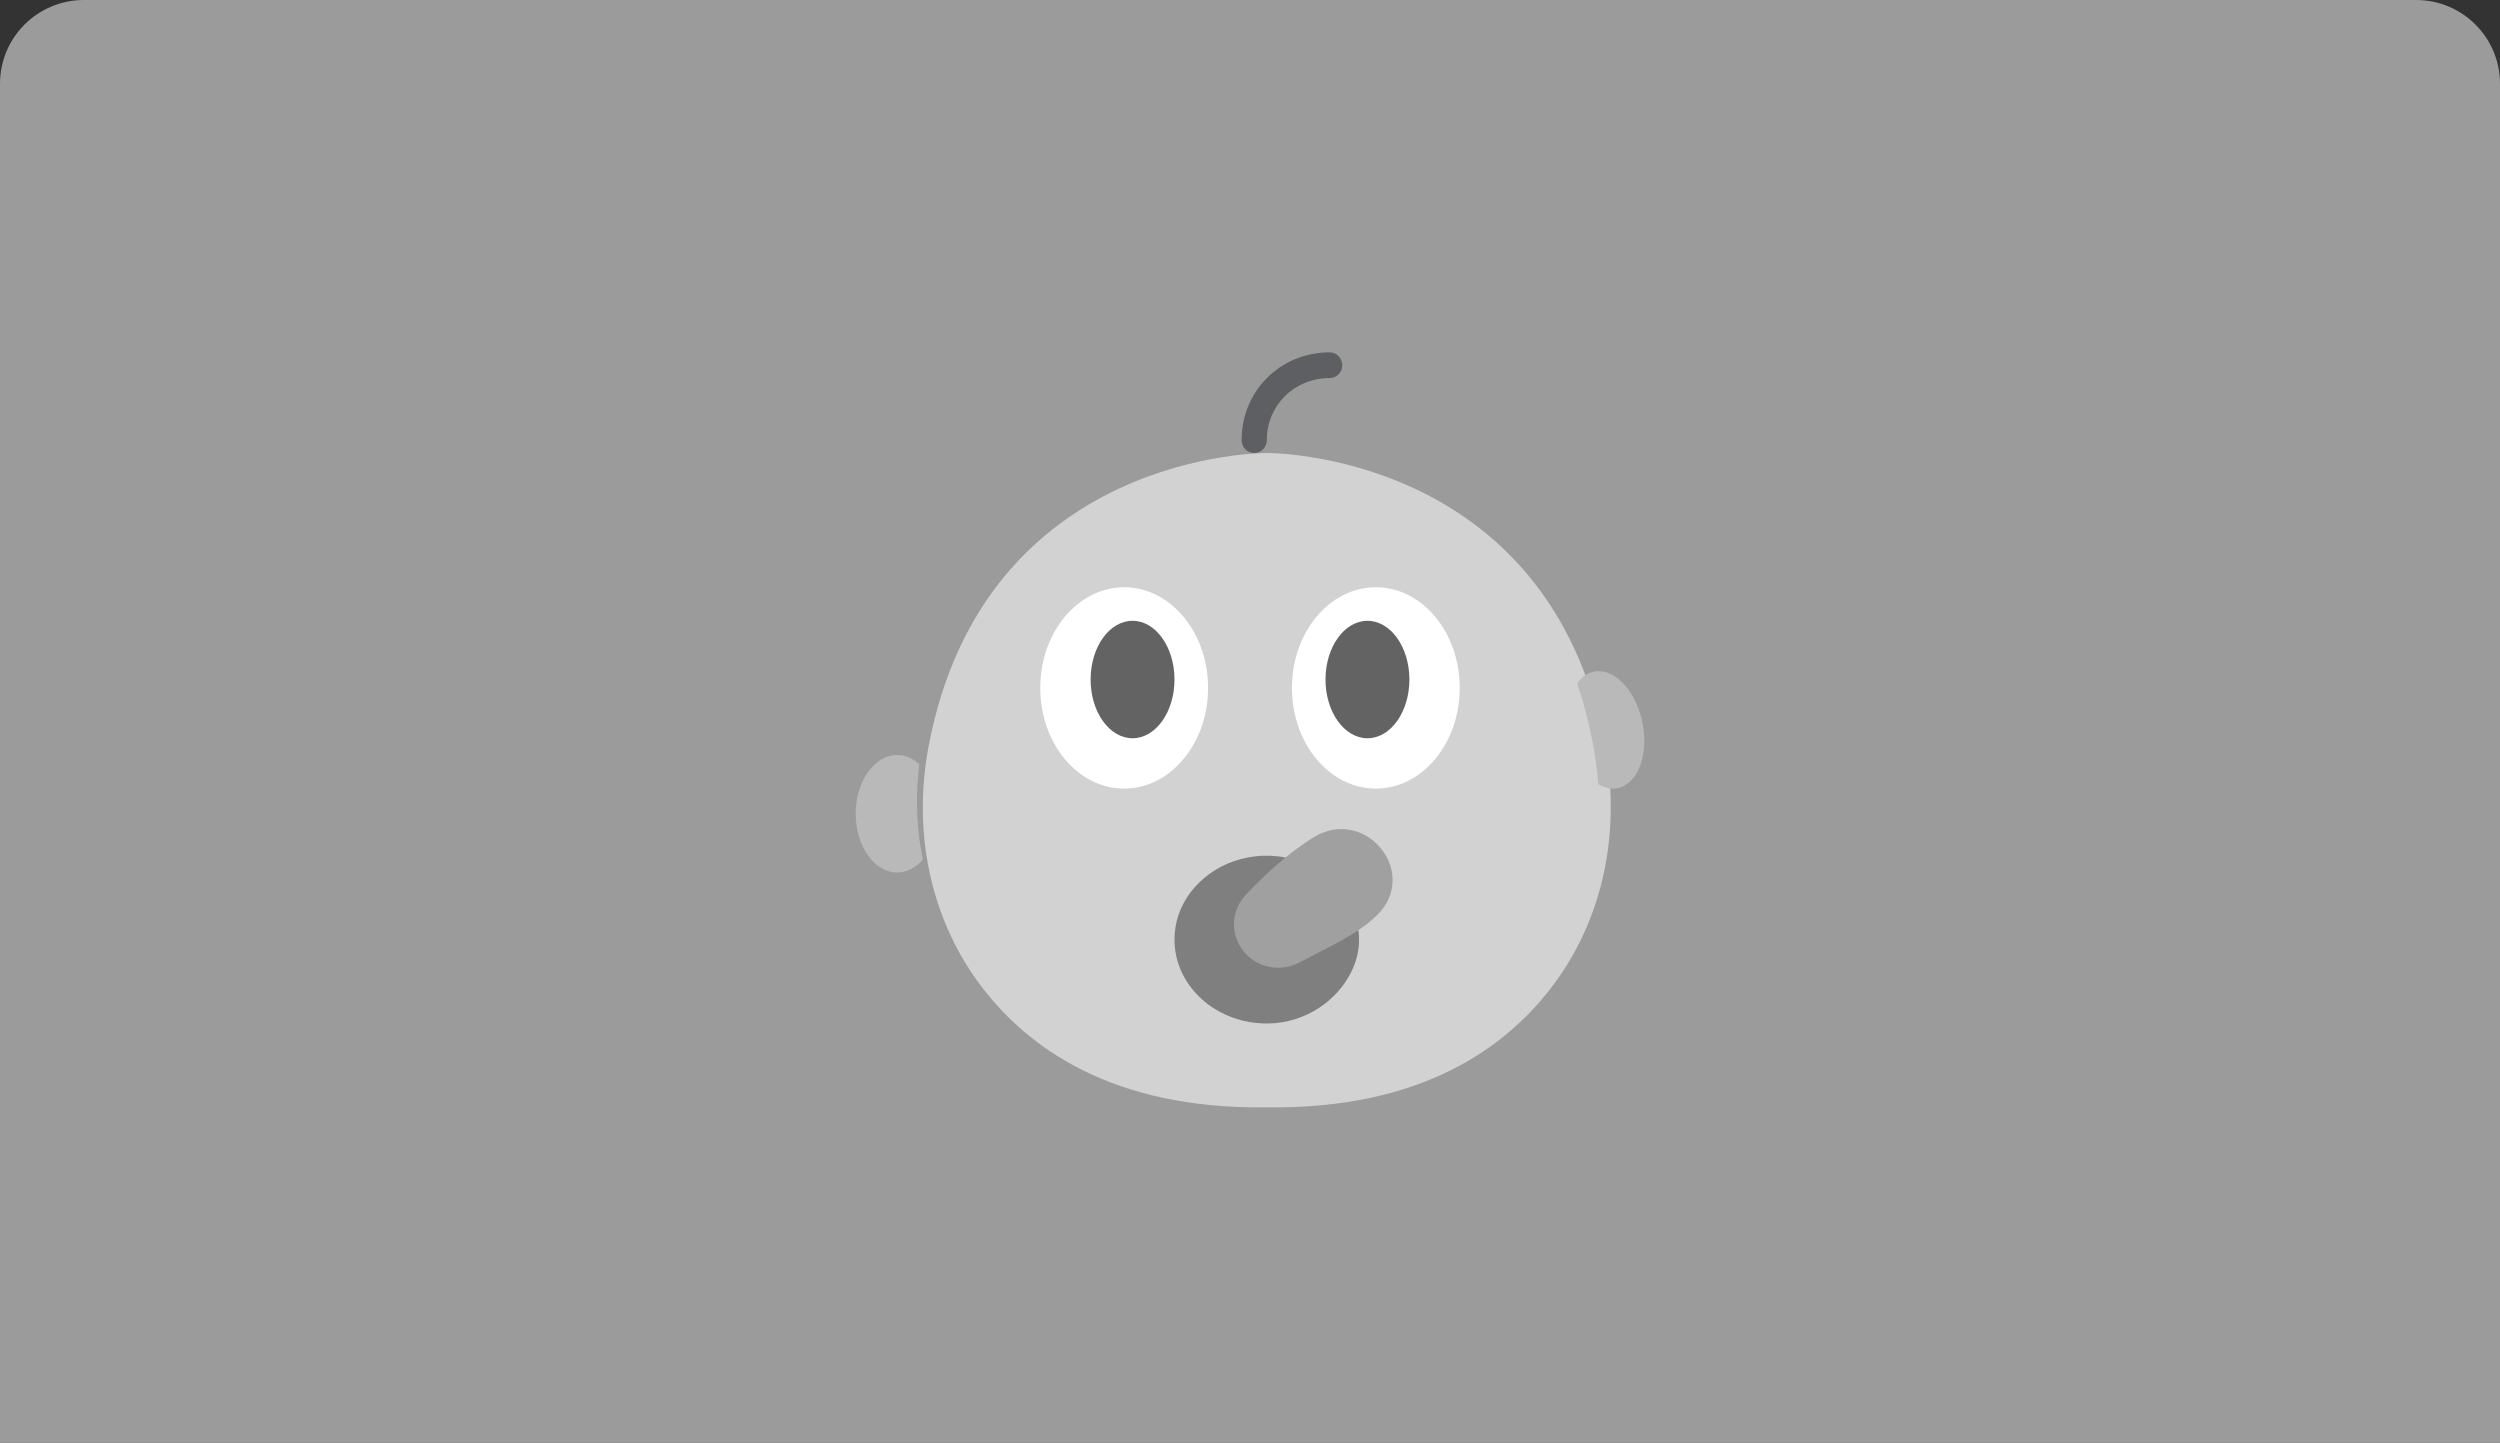 <?xml version="1.0" encoding="UTF-8"?>
<svg width="149px" height="86px" viewBox="0 0 149 86" version="1.1" xmlns="http://www.w3.org/2000/svg" xmlns:xlink="http://www.w3.org/1999/xlink">
    <rect x="0" y="0" width="149" height="86" fill="#333333" stroke="none"/>
    <!-- Generator: Sketch 50.2 (55047) - http://www.bohemiancoding.com/sketch -->
    <title>Group 4</title>
    <desc>Created with Sketch.</desc>
    <defs>
        <path d="M0,4.995 C0,2.237 2.237,0 5,0 L144,0 C146.761,0 149,2.234 149,4.995 L149,86 L0,86 L0,4.995 Z" id="path-1"></path>
    </defs>
    <g id="Zilla-Slab/Lato" stroke="none" stroke-width="1" fill="none" fill-rule="evenodd">
        <g id="⟶-My-Courses" transform="translate(-201, -167)">
            <g id="Grid" transform="translate(20, 162)">
                <g id="2" transform="translate(176, 0)">
                    <g id="Group-4" transform="translate(5, 5)">
                        <mask id="mask-2" fill="white">
                            <use xlink:href="#path-1"></use>
                        </mask>
                        <use id="Mask-Copy-3" fill="#9b9b9b" xlink:href="#path-1"></use>
                        <g id="baby" mask="url(#mask-2)">
                            <g transform="translate(51, 21)">
                                <path d="M24.5,44.997 C33.698,45.123 38.83,41.45 41.683,37.558 C44.63,33.538 45.58,28.424 44.666,23.535 C41.359,5.85 24.5,6 24.5,6 C24.5,6 7.641,5.85 4.334,23.536 C3.42,28.425 4.37,33.538 7.317,37.559 C10.17,41.45 15.301,45.123 24.5,44.997 Z" id="Shape" fill="#d2d2d2" fill-rule="nonzero"></path>
                                <path d="M23.303,34.61 C23.048,34.147 23.142,33.589 23.544,33.221 C24.278,32.548 25.542,31.447 26.914,30.513 C25.873,30.049 24.655,29.865 23.367,30.106 C21.131,30.524 19.367,32.23 19.054,34.287 C18.581,37.403 21.269,40.065 24.622,39.999 C26.786,39.956 28.709,38.667 29.567,36.86 C30.086,35.767 30.088,34.745 29.837,33.812 C29.127,34.35 28.242,34.936 27.137,35.57 C25.794,36.339 24.012,35.9 23.303,34.61 Z" id="Shape" fill="#7f7f7f" fill-rule="nonzero"></path>
                                <path d="M3.789,24.544 C3.407,24.204 2.959,24 2.476,24 C1.108,24 0,25.566 0,27.5 C0,29.433 1.108,31 2.475,31 C3.053,31 3.579,30.707 4,30.237 C3.619,28.376 3.552,26.452 3.789,24.544 Z" id="Shape" fill="#b9b9b9" fill-rule="nonzero"></path>
                                <path d="M46.866,21.953 C46.439,20.044 45.124,18.741 43.928,19.044 C43.556,19.138 43.248,19.389 43,19.731 C43.407,20.948 43.753,22.264 44.006,23.713 C44.123,24.385 44.204,25.061 44.254,25.739 C44.648,25.967 45.066,26.061 45.472,25.959 C46.668,25.656 47.292,23.863 46.866,21.953 Z" id="Shape" fill="#b9b9b9" fill-rule="nonzero"></path>
                                <ellipse id="Oval" fill="#FFFFFF" fill-rule="nonzero" cx="16" cy="20" rx="5" ry="6"></ellipse>
                                <ellipse id="Oval" fill="#636363" fill-rule="nonzero" cx="16.5" cy="19.5" rx="2.5" ry="3.5"></ellipse>
                                <ellipse id="Oval" fill="#FFFFFF" fill-rule="nonzero" cx="31" cy="20" rx="5" ry="6"></ellipse>
                                <ellipse id="Oval" fill="#636363" fill-rule="nonzero" cx="30.5" cy="19.5" rx="2.5" ry="3.5"></ellipse>
                                <path d="M23.75,6 C23.335,6 23,5.658 23,5.234 C23,2.299 25.306,0 28.25,0 C28.665,0 29,0.342 29,0.766 C29,1.19 28.665,1.532 28.25,1.532 C26.147,1.532 24.501,3.158 24.501,5.234 C24.501,5.658 24.165,6 23.75,6 Z" id="Shape" fill="#5E5F62" fill-rule="nonzero"></path>
                                <g id="Group" stroke-width="1" fill="none" fill-rule="evenodd" transform="translate(22, 28)">
                                    <path d="M5.81,1.554 C4.237,2.498 2.764,3.926 1.854,4.895 C1.292,5.495 1.223,6.392 1.684,7.071 C2.195,7.823 3.206,8.074 4.022,7.654 C6.327,6.469 7.607,5.87 8.569,4.876 C10.295,3.089 7.949,0.269 5.81,1.554 Z" id="Shape" fill="#a0a0a0" fill-rule="nonzero"></path>
                                    <path d="M3.181,8.678 C2.326,8.678 1.496,8.269 0.991,7.526 C0.313,6.528 0.417,5.219 1.242,4.341 C2.225,3.293 3.74,1.837 5.375,0.856 C6.692,0.065 8.303,0.354 9.293,1.555 C10.277,2.75 10.228,4.346 9.173,5.438 C8.213,6.433 7.031,7.037 5.071,8.039 L4.407,8.379 C4.017,8.58 3.596,8.678 3.181,8.678 Z M6.935,2.049 C6.717,2.049 6.484,2.108 6.244,2.252 C4.774,3.134 3.379,4.479 2.467,5.45 C2.166,5.771 2.129,6.251 2.378,6.617 C2.653,7.022 3.194,7.157 3.636,6.93 L4.303,6.588 C6.169,5.634 7.197,5.109 7.966,4.313 C8.546,3.713 8.346,3.007 7.998,2.586 C7.761,2.298 7.38,2.049 6.935,2.049 Z M5.81,1.555 L5.818,1.555 L5.81,1.555 Z" id="Shape" fill="#a0a0a0" fill-rule="nonzero"></path>
                                </g>
                            </g>
                        </g>
                    </g>
                </g>
            </g>
        </g>
    </g>
</svg>